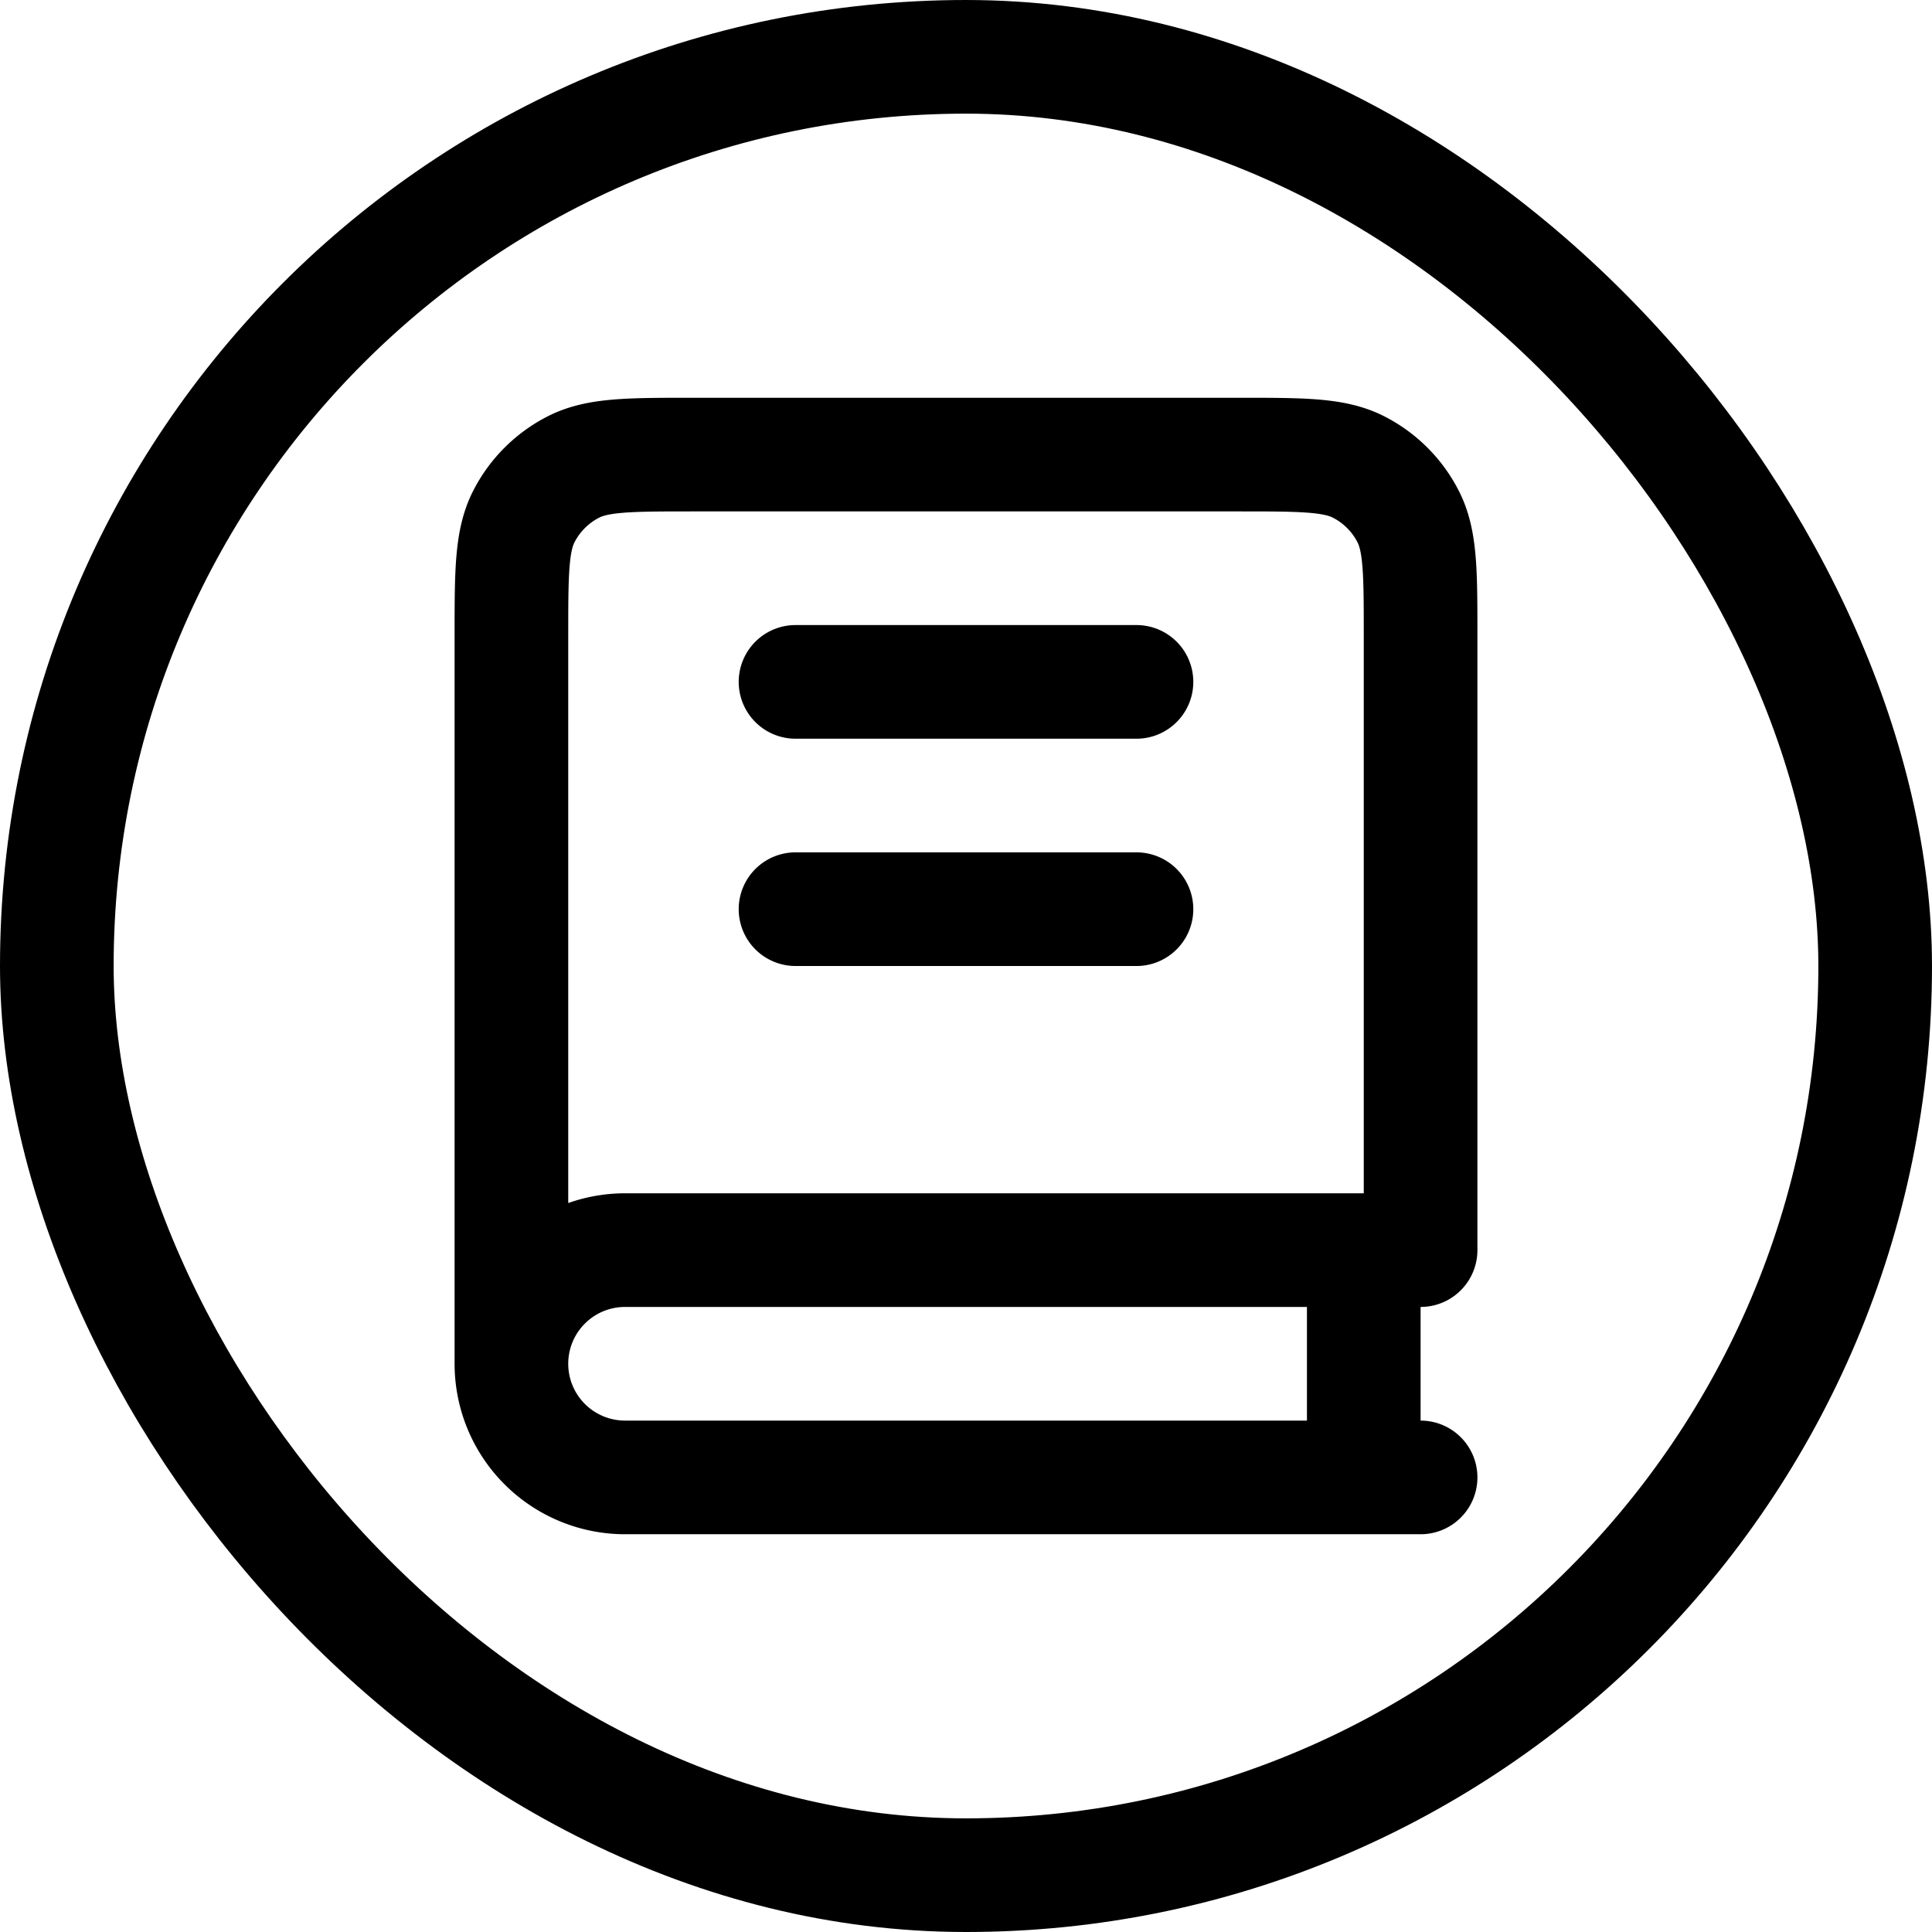 <svg width="34" height="34" fill="none" xmlns="http://www.w3.org/2000/svg" viewBox="0 0 34 34"><rect x="1" y="1" width="32" height="32" rx="16" stroke="currentColor" stroke-width="2"/><path d="M9 24V11.2c0-1.12 0-1.68.218-2.108a2 2 0 0 1 .874-.874C10.52 8 11.08 8 12.2 8h9.6c1.12 0 1.68 0 2.108.218a2 2 0 0 1 .874.874C25 9.52 25 10.08 25 11.2V22H11a2 2 0 0 0-2 2Zm0 0a2 2 0 0 0 2 2h14M14 12h6m-6 4h6m4 6v4" stroke="currentColor" stroke-width="2" stroke-linecap="round" stroke-linejoin="round"/></svg>